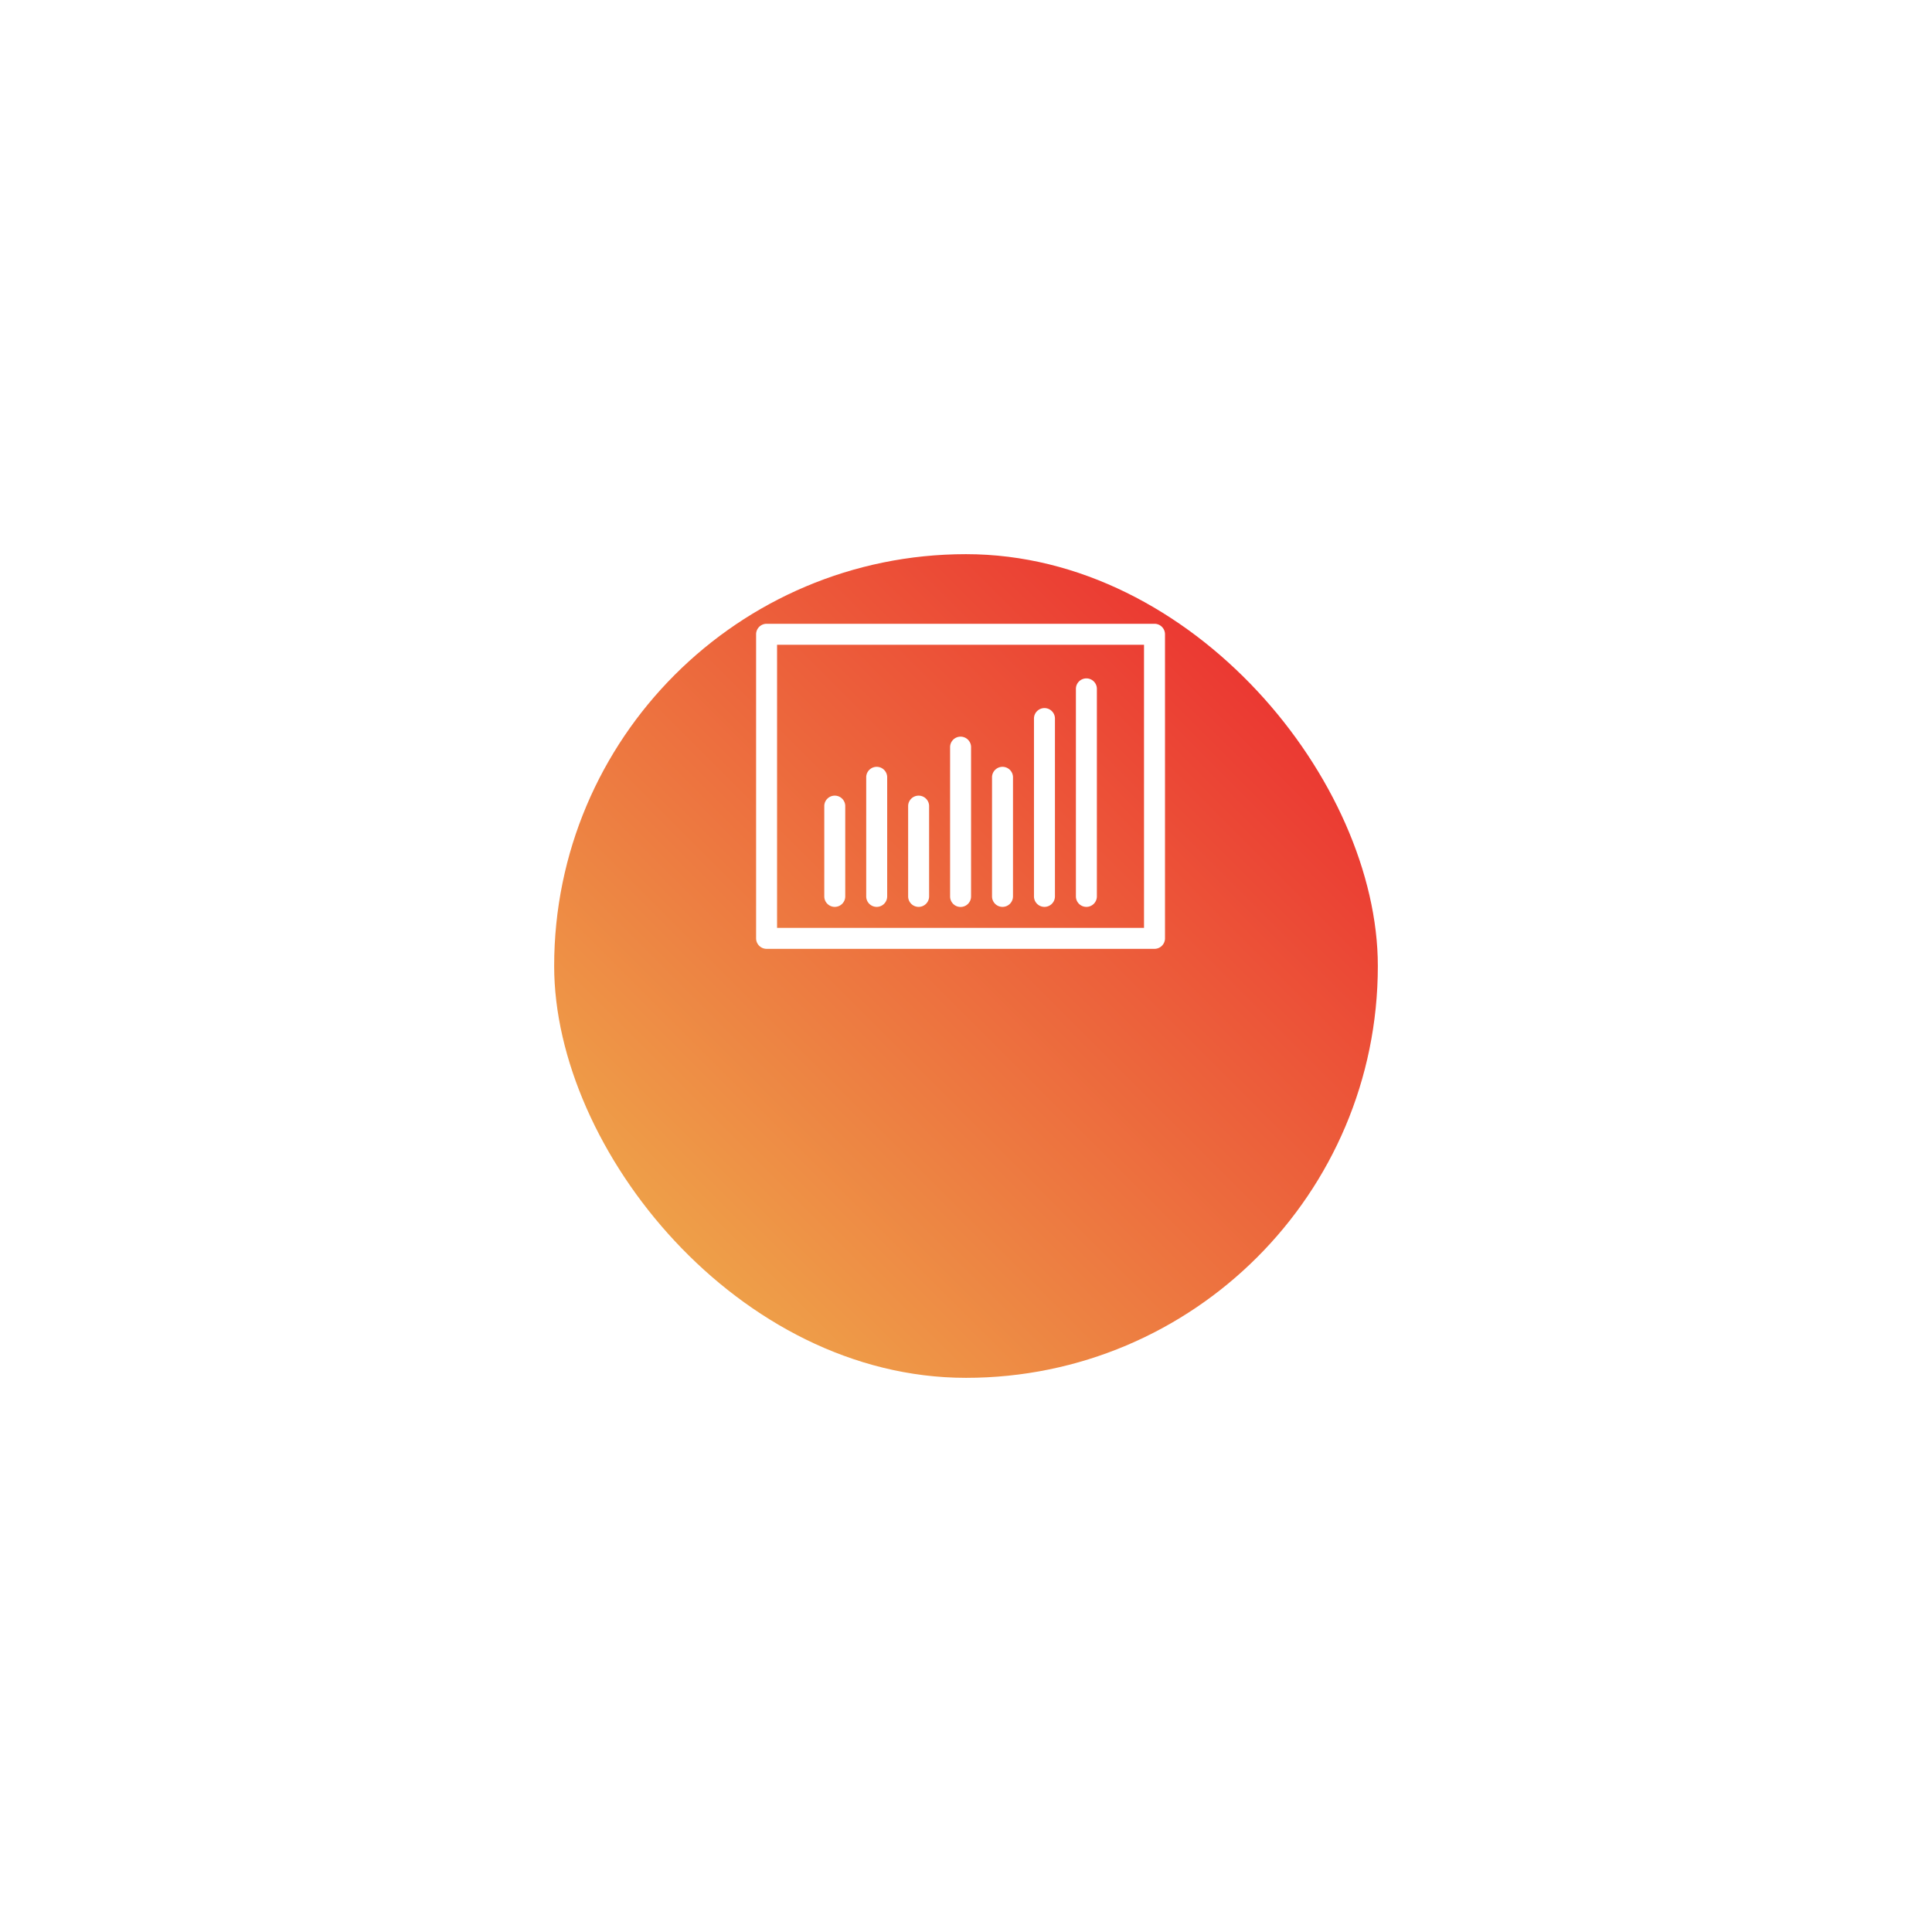 <svg xmlns="http://www.w3.org/2000/svg" xmlns:xlink="http://www.w3.org/1999/xlink" viewBox="0 0 104.59 104.59"><defs><style>.a{fill:url(#a);}.b{fill:#fff;}.c{filter:url(#b);}</style><linearGradient id="a" x1="1" x2="0" y2="1" gradientUnits="objectBoundingBox"><stop offset="0" stop-color="#ea212d"/><stop offset="1" stop-color="#efb74e"/></linearGradient><filter id="b" x="0" y="0" width="104.59" height="104.59" filterUnits="userSpaceOnUse"><feOffset dy="10" input="SourceAlpha"/><feGaussianBlur stdDeviation="10" result="c"/><feFlood flood-opacity="0.2"/><feComposite operator="in" in2="c"/><feComposite in="SourceGraphic"/></filter></defs><g transform="translate(10.89 12.364)"><g transform="translate(19.11 7.636)"><g class="c" transform="matrix(1, 0, 0, 1, -30, -20)"><rect class="a" width="44.59" height="44.59" rx="22.295" transform="translate(30 20)"/></g></g><g transform="translate(30.042 21.405)"><path class="b" d="M21.57,0h-21A.569.569,0,0,0,0,.568V17.029a.569.569,0,0,0,.568.568h21a.569.569,0,0,0,.568-.568V.568A.569.569,0,0,0,21.57,0ZM21,16.461H1.135V1.135H21Z"/><path class="b" d="M29.568,38.745a.569.569,0,0,0,.568-.568v-4.91a.568.568,0,0,0-1.135,0v4.91A.569.569,0,0,0,29.568,38.745Z" transform="translate(-20.77 -23.419)"/><path class="b" d="M13.568,38.745a.569.569,0,0,0,.568-.568v-4.91a.568.568,0,0,0-1.135,0v4.91A.569.569,0,0,0,13.568,38.745Z" transform="translate(-9.31 -23.419)"/><path class="b" d="M21.568,34.806a.569.569,0,0,0,.568-.568V27.768a.568.568,0,0,0-1.135,0v6.471A.569.569,0,0,0,21.568,34.806Z" transform="translate(-15.04 -19.48)"/><path class="b" d="M45.568,34.806a.569.569,0,0,0,.568-.568V27.768a.568.568,0,0,0-1.135,0v6.471A.569.569,0,0,0,45.568,34.806Z" transform="translate(-32.229 -19.48)"/><path class="b" d="M37.568,30.8a.569.569,0,0,0,.568-.568v-8.06a.568.568,0,1,0-1.135,0v8.06A.569.569,0,0,0,37.568,30.8Z" transform="translate(-26.499 -15.47)"/><path class="b" d="M61.568,22.846a.569.569,0,0,0,.568-.568V11.068a.568.568,0,1,0-1.135,0v11.21A.569.569,0,0,0,61.568,22.846Z" transform="translate(-43.688 -7.52)"/><path class="b" d="M53.568,26.785a.569.569,0,0,0,.568-.568v-9.65a.568.568,0,0,0-1.135,0v9.65A.569.569,0,0,0,53.568,26.785Z" transform="translate(-37.958 -11.459)"/></g></g></svg>